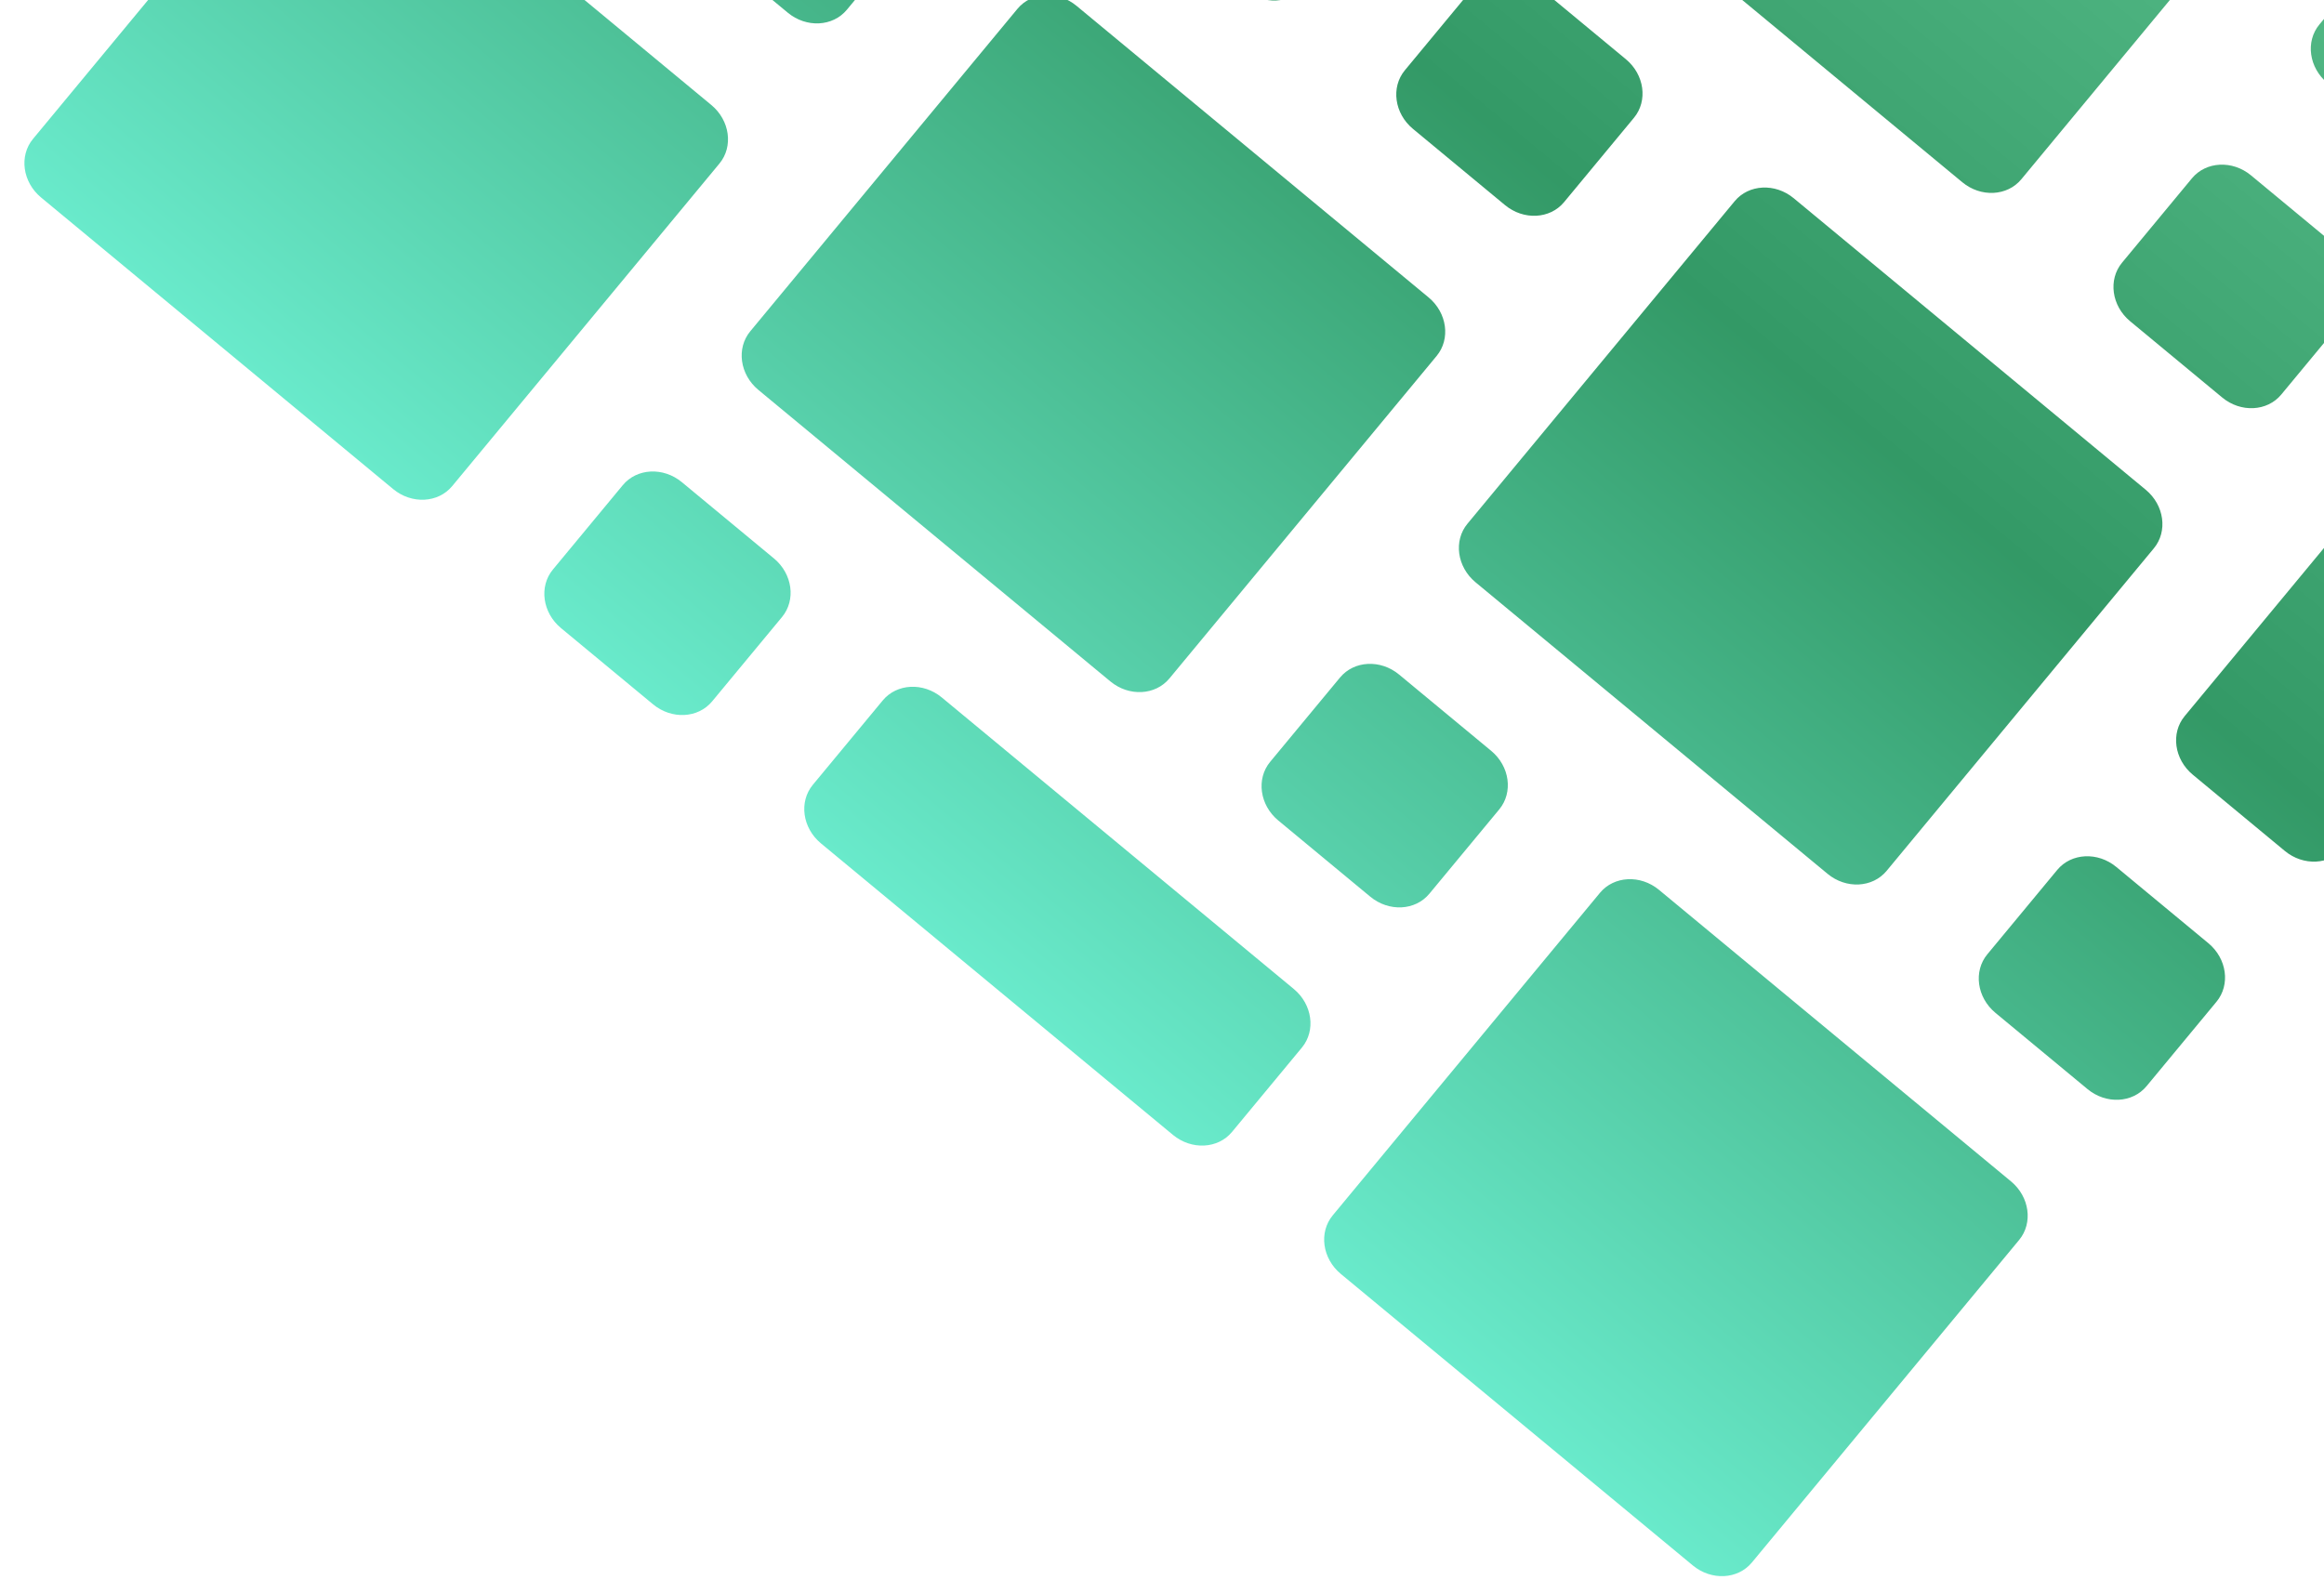 <svg width="210" height="144" viewBox="0 0 210 144" fill="none" xmlns="http://www.w3.org/2000/svg">
<g clip-path="url(#clip0_52_188)">
<path d="M133.26 -1.273L126.944 6.352C125.672 7.887 125.999 10.257 127.674 11.645L135.995 18.537C137.67 19.925 140.059 19.805 141.331 18.27L147.647 10.645C148.919 9.11 148.592 6.74 146.917 5.352L138.596 -1.54C136.921 -2.928 134.532 -2.809 133.26 -1.273ZM68.453 -18.662L62.136 -11.037C60.864 -9.502 61.192 -7.132 62.867 -5.744L71.187 1.148C72.863 2.536 75.252 2.416 76.524 0.881L82.84 -6.744C84.112 -8.279 83.785 -10.649 82.109 -12.037L73.789 -18.929C72.114 -20.317 69.725 -20.198 68.453 -18.662ZM182.556 64.128L194.624 49.559C195.896 48.024 195.569 45.654 193.894 44.266L162.085 17.917C160.409 16.529 158.02 16.648 156.748 18.184L132.602 47.334C131.33 48.869 131.657 51.239 133.332 52.627L165.141 78.976C166.816 80.364 169.206 80.244 170.477 78.709L182.551 64.134L182.556 64.128ZM198.067 16.116L191.751 23.741C190.479 25.276 190.806 27.646 192.482 29.034L200.802 35.926C202.478 37.314 204.867 37.194 206.139 35.659L212.455 28.034C213.727 26.499 213.4 24.129 211.724 22.741L203.404 15.849C201.728 14.461 199.339 14.581 198.067 16.116ZM141.989 -30.337C143.261 -31.872 142.934 -34.242 141.259 -35.63L109.45 -61.979C107.775 -63.367 105.386 -63.248 104.114 -61.712L79.967 -32.562C78.695 -31.027 79.022 -28.657 80.698 -27.269L112.507 -0.92C114.182 0.468 116.571 0.348 117.843 -1.187L141.99 -30.337L141.989 -30.337ZM129.817 32.17C131.089 30.634 130.762 28.265 129.086 26.877L97.277 0.528C95.602 -0.86 93.213 -0.741 91.941 0.795L67.794 29.944C66.522 31.48 66.85 33.849 68.525 35.237L100.334 61.586C102.009 62.974 104.398 62.855 105.67 61.319L129.817 32.17L129.817 32.17ZM218.311 -26.848L224.625 -34.47C225.897 -36.006 225.57 -38.375 223.895 -39.763L215.574 -46.656C213.899 -48.044 211.51 -47.924 210.238 -46.389L203.924 -38.766C202.652 -37.231 202.979 -34.861 204.655 -33.473L212.975 -26.581C214.65 -25.193 217.04 -25.313 218.311 -26.848ZM129.159 80.776L135.475 73.152C136.747 71.616 136.42 69.247 134.744 67.859L126.424 60.967C124.748 59.579 122.359 59.698 121.087 61.234L114.771 68.858C113.5 70.394 113.827 72.763 115.502 74.151L123.822 81.044C125.498 82.431 127.887 82.312 129.159 80.776ZM156.947 -77.68C155.675 -76.145 156.002 -73.775 157.678 -72.387L189.487 -46.038C191.162 -44.65 193.551 -44.77 194.823 -46.305L201.137 -53.927C202.409 -55.463 202.082 -57.832 200.406 -59.22L168.598 -85.57C166.922 -86.957 164.533 -86.838 163.261 -85.302L156.947 -77.68ZM124.679 -63.427C126.355 -62.039 128.744 -62.158 130.016 -63.694L154.16 -92.841C155.432 -94.377 155.105 -96.746 153.429 -98.134L121.618 -124.486C119.942 -125.874 117.553 -125.754 116.281 -124.219L92.136 -95.072C90.865 -93.536 91.192 -91.167 92.867 -89.779L124.679 -63.427ZM206.797 -12.948C208.069 -14.483 207.742 -16.853 206.066 -18.241L174.258 -44.59C172.582 -45.978 170.193 -45.859 168.921 -44.323L144.774 -15.173C143.502 -13.638 143.829 -11.268 145.505 -9.88L177.314 16.469C178.989 17.857 181.378 17.738 182.65 16.202L206.797 -12.948ZM56.278 43.847L49.962 51.473C48.69 53.008 49.017 55.378 50.692 56.766L59.013 63.658C60.688 65.046 63.077 64.926 64.349 63.391L70.666 55.765C71.938 54.23 71.611 51.86 69.935 50.472L61.615 43.58C59.939 42.192 57.55 42.312 56.278 43.847ZM145.433 -63.78L139.117 -56.155C137.845 -54.62 138.172 -52.25 139.847 -50.862L148.168 -43.97C149.843 -42.582 152.232 -42.702 153.504 -44.237L159.82 -51.862C161.092 -53.397 160.765 -55.767 159.09 -57.155L150.769 -64.047C149.094 -65.435 146.704 -65.315 145.433 -63.78ZM180.31 91.541L188.631 98.433C190.306 99.821 192.695 99.702 193.967 98.166L200.283 90.541C201.555 89.006 201.228 86.636 199.553 85.248L191.232 78.356C189.556 76.968 187.167 77.087 185.895 78.623L179.579 86.248C178.307 87.783 178.634 90.153 180.31 91.541ZM239.063 -27.198C237.387 -28.586 234.998 -28.467 233.726 -26.931L209.582 2.216C208.31 3.751 208.637 6.121 210.313 7.509L242.122 33.859C243.797 35.247 246.187 35.127 247.458 33.592L271.603 4.444C272.875 2.909 272.548 0.539 270.872 -0.849L239.063 -27.198ZM198.141 70.016L206.461 76.909C208.136 78.296 210.526 78.177 211.797 76.641L235.944 47.492C237.216 45.956 236.889 43.587 235.213 42.199L226.893 35.306C225.218 33.919 222.828 34.038 221.557 35.574L197.41 64.723C196.138 66.259 196.465 68.628 198.141 70.016ZM121.158 115.137L152.967 141.486C154.642 142.874 157.032 142.755 158.303 141.219L182.451 112.069C183.722 110.533 183.395 108.164 181.72 106.776L149.911 80.427C148.236 79.039 145.847 79.159 144.575 80.694L120.428 109.844C119.156 111.379 119.483 113.749 121.158 115.137ZM79.766 63.305L73.45 70.929C72.178 72.465 72.505 74.834 74.18 76.222L105.989 102.572C107.665 103.96 110.054 103.84 111.326 102.305L117.642 94.68C118.914 93.145 118.586 90.775 116.911 89.387L85.102 63.038C83.427 61.65 81.037 61.77 79.766 63.305ZM65.109 -33.151L77.182 -47.726C78.454 -49.261 78.127 -51.631 76.451 -53.019L68.128 -59.914C66.453 -61.301 64.063 -61.182 62.791 -59.647L38.645 -30.497C37.373 -28.962 37.7 -26.592 39.376 -25.204L47.699 -18.309C49.375 -16.921 51.764 -17.041 53.036 -18.576L65.109 -33.151ZM94.282 -74.544L85.959 -81.439C84.283 -82.827 81.894 -82.707 80.622 -81.172L74.306 -73.547C73.034 -72.011 73.361 -69.642 75.037 -68.254L83.36 -61.359C85.035 -59.971 87.425 -60.09 88.697 -61.626L95.013 -69.251C96.285 -70.786 95.957 -73.156 94.282 -74.544ZM35.524 44.201C37.2 45.589 39.589 45.469 40.861 43.934L65.008 14.783C66.28 13.248 65.953 10.878 64.277 9.49L32.465 -16.861C30.79 -18.249 28.401 -18.13 27.129 -16.595L2.981 12.556C1.71 14.091 2.037 16.461 3.712 17.849L35.524 44.201Z" fill="url(#paint0_linear_52_188)"/>
</g>
<defs>
<linearGradient id="paint0_linear_52_188" x1="0.679" y1="15.336" x2="118.584" y2="-126.999" gradientUnits="userSpaceOnUse">
<stop stop-color="#69EACB"/>
<stop offset="0.48" stop-color="#339966"/>
<stop offset="1" stop-color="#66CC99"/>
</linearGradient>
<clipPath id="clip0_52_188">
<rect width="184.829" height="201.691" fill="white" transform="translate(0.678 15.337) rotate(-50.363)"/>
</clipPath>
</defs>
</svg>
